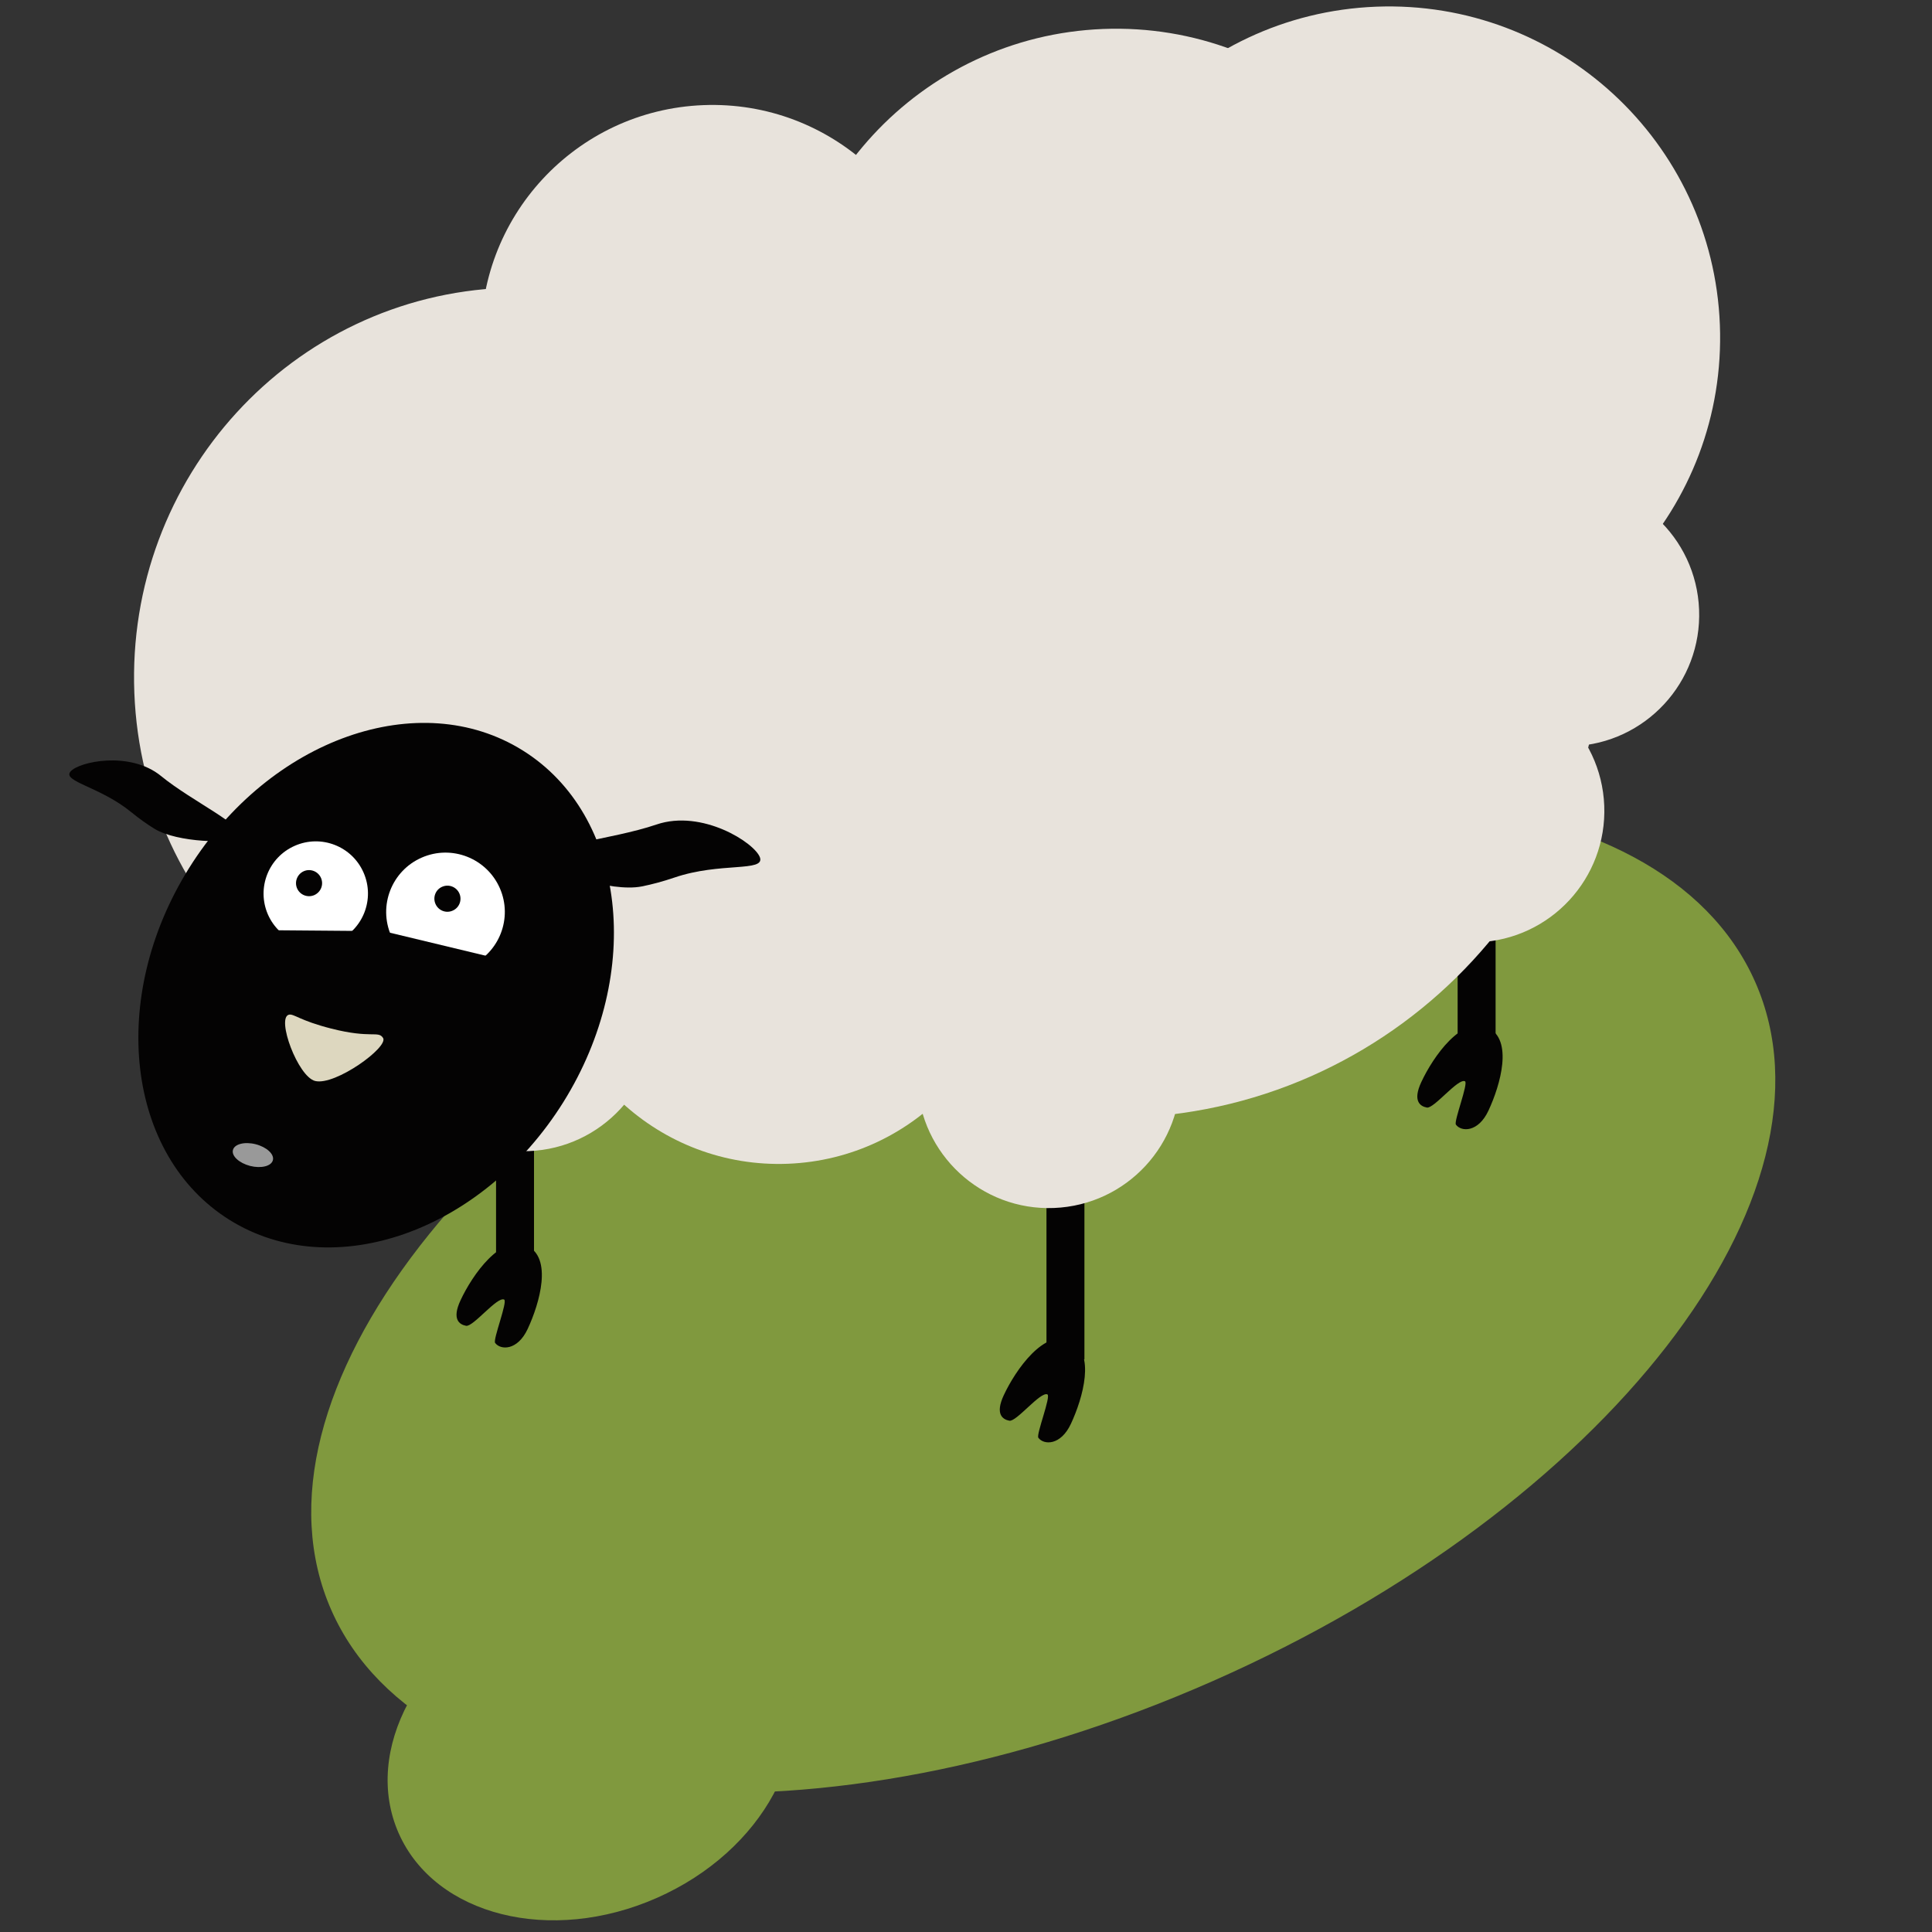 <?xml version="1.0" encoding="utf-8"?>
<!-- Generator: Adobe Illustrator 16.0.0, SVG Export Plug-In . SVG Version: 6.00 Build 0)  -->
<!DOCTYPE svg PUBLIC "-//W3C//DTD SVG 1.1//EN" "http://www.w3.org/Graphics/SVG/1.1/DTD/svg11.dtd">
<svg version="1.1" id="Layer_1" xmlns="http://www.w3.org/2000/svg" xmlns:xlink="http://www.w3.org/1999/xlink" x="0px" y="0px"
	 width="300px" height="300px" viewBox="0 0 300 300" enable-background="new 0 0 300 300" xml:space="preserve">
<rect x="0" y="0" width="300" height="300" fill="#333333" stroke="none"/>
<g>
	<path fill="#80993E" d="M51.454,250.03c14.558,33.002,75.86,37.927,136.914,10.986c61.047-26.936,98.733-75.536,84.178-108.541
		c-14.566-33.006-75.87-37.927-136.917-10.987C74.575,168.425,36.888,217.018,51.454,250.03z"/>
	<path fill="#80993E" d="M61.904,284.654c5.662,12.827,23.616,17.33,40.099,10.049c16.484-7.27,25.271-23.56,19.609-36.387
		c-5.654-12.815-23.607-17.317-40.1-10.041C65.029,255.541,56.25,271.839,61.904,284.654z"/>
	<line fill="none" stroke="#040303" stroke-width="5.894" x1="165.442" y1="170.801" x2="165.442" y2="211.076"/>
	<line fill="none" stroke="#040303" stroke-width="5.894" x1="79.974" y1="157.056" x2="79.974" y2="197.323"/>
	<line fill="none" stroke="#040303" stroke-width="5.894" x1="229.288" y1="124.628" x2="229.288" y2="164.911"/>
	<path fill="#E8E3DC" d="M164.281,54.439c1.114,28.378,25.024,50.488,53.406,49.381c28.379-1.114,50.486-25.017,49.373-53.407
		c-1.105-28.371-25.016-50.48-53.389-49.374C185.282,2.153,163.182,26.057,164.281,54.439z"/>
	<path fill="#E8E3DC" d="M20.861,107.604c1.308,33.439,29.17,59.508,62.23,58.214c33.068-1.294,58.819-29.449,57.504-62.897
		c-1.299-33.447-29.162-59.516-62.238-58.222C45.296,45.989,19.554,74.156,20.861,107.604z"/>
	<path fill="#E8E3DC" d="M121.922,57.902c1.098,28.382,25.017,50.491,53.39,49.377c28.38-1.11,50.496-25.009,49.382-53.399
		C223.579,25.506,199.679,3.4,171.296,4.499C142.916,5.612,120.809,29.523,121.922,57.902z"/>
	<path fill="#E8E3DC" d="M74.722,53.634c0.758,19.819,17.466,35.272,37.299,34.491c19.826-0.773,35.274-17.474,34.5-37.309
		c-0.789-19.815-17.481-35.272-37.315-34.491C89.388,17.099,73.932,33.799,74.722,53.634z"/>
	<path fill="#E8E3DC" d="M85.025,146.218c0.774,19.823,17.482,35.265,37.315,34.491c19.817-0.774,35.272-17.475,34.491-37.301
		c-0.782-19.831-17.474-35.272-37.307-34.499C99.699,109.683,84.252,126.383,85.025,146.218z"/>
	<path fill="#E8E3DC" d="M223.007,96.254c0.449,11.279,9.939,20.058,21.211,19.616c11.279-0.438,20.064-9.938,19.615-21.21
		c-0.432-11.275-9.932-20.065-21.211-19.616C231.345,75.478,222.573,84.982,223.007,96.254z"/>
	<path fill="#E8E3DC" d="M208.28,126.7c0.432,11.279,9.932,20.065,21.209,19.616c11.277-0.438,20.059-9.938,19.617-21.207
		c-0.441-11.271-9.932-20.053-21.227-19.612C216.616,105.931,207.839,115.44,208.28,126.7z"/>
	<path fill="#E8E3DC" d="M142.459,167.96c0.441,11.279,9.939,20.065,21.204,19.616c11.285-0.446,20.064-9.932,19.623-21.207
		c-0.441-11.279-9.938-20.062-21.218-19.62C150.797,147.183,142.019,156.685,142.459,167.96z"/>
	<path fill="#E8E3DC" d="M60.921,159.119c0.449,11.279,9.933,20.058,21.21,19.624c11.278-0.449,20.065-9.947,19.617-21.219
		c-0.433-11.268-9.932-20.057-21.21-19.608C69.269,138.351,60.488,147.848,60.921,159.119z"/>
	<path fill="#E8E3DC" d="M96.798,100.479c1.632,41.987,37.006,74.7,78.993,73.058c41.988-1.646,74.693-37.012,73.052-78.999
		c-1.639-41.995-37.014-74.692-79-73.054C127.863,23.125,95.15,58.5,96.798,100.479z"/>
	<path fill="#040303" d="M155.858,216.661c-1.354,2.924-0.188,3.744,0.874,3.947c1.098,0.2,4.834-4.58,5.909-4.084
		c0.588,0.277-1.765,6.227-1.409,6.727c0.829,1.145,3.467,1.255,5.06-2.165c1.864-3.998,3.883-11.045-0.107-12.909
		C162.178,206.32,157.722,212.663,155.858,216.661z"/>
	<path fill="#040303" d="M71.503,201.927c-1.361,2.924-0.186,3.744,0.867,3.943c1.099,0.204,4.835-4.584,5.911-4.076
		c0.587,0.27-1.764,6.219-1.4,6.73c0.828,1.138,3.473,1.239,5.059-2.173c1.864-3.998,3.891-11.045-0.116-12.909
		C77.823,191.586,73.359,197.929,71.503,201.927z"/>
	<path fill="#040303" d="M220.692,168.038c-1.359,2.924-0.184,3.744,0.869,3.943c1.098,0.203,4.834-4.584,5.916-4.084
		c0.58,0.281-1.762,6.229-1.406,6.73c0.818,1.145,3.465,1.246,5.057-2.174c1.865-3.998,3.885-11.037-0.115-12.901
		C227.013,157.696,222.55,164.04,220.692,168.038z"/>
	<path fill="#040303" d="M29.346,134.813c-12.577,20.136-9.762,44.578,6.288,54.607c16.052,10.024,39.257,1.841,51.835-18.271
		c12.578-20.136,9.762-44.586-6.297-54.619C65.137,106.505,41.924,114.697,29.346,134.813z"/>
	<path fill="#FFFFFF" d="M60.736,145.295c2.034,4.659,7.457,6.785,12.129,4.749c4.657-2.04,6.792-7.469,4.75-12.127
		c-2.042-4.655-7.465-6.792-12.129-4.749C60.83,135.2,58.701,140.633,60.736,145.295z"/>
	<path fill="#FFFFFF" d="M41.599,141.993c1.803,4.1,6.576,5.979,10.675,4.178c4.1-1.786,5.979-6.566,4.184-10.666
		c-1.786-4.1-6.567-5.972-10.667-4.178C41.685,133.113,39.82,137.893,41.599,141.993z"/>
	<path fill="#040303" d="M67.62,140.359c0.45,1.032,1.641,1.501,2.662,1.047c1.036-0.441,1.501-1.642,1.051-2.669
		c-0.448-1.02-1.64-1.493-2.668-1.043C67.636,138.132,67.172,139.332,67.62,140.359z"/>
	<path fill="#040303" d="M46.132,137.948c0.448,1.02,1.64,1.493,2.668,1.044c1.029-0.458,1.493-1.638,1.044-2.669
		c-0.45-1.02-1.641-1.493-2.669-1.044C46.163,135.728,45.683,136.92,46.132,137.948z"/>
	<path fill="#040303" d="M118.008,133.152c-0.789-2.274-8.996-7.535-16.074-5.12c-7.085,2.419-18.286,3.24-17.512,5.507
		c0.587,1.708,10.404,5.057,15.223,4.107c1.593-0.316,3.326-0.782,5.089-1.383C111.82,133.848,118.767,135.427,118.008,133.152z"/>
	<path fill="#040303" d="M10.936,119.817c1.277-1.548,9.236-3.271,14.079,0.688c4.827,3.959,13.358,7.868,12.083,9.423
		c-0.944,1.157-9.607,0.911-13.104-1.231c-1.161-0.711-2.382-1.579-3.59-2.567C15.577,122.166,9.671,121.365,10.936,119.817z"/>
	<polygon fill="#040303" points="55.306,152.287 37.569,152.143 37.639,144.408 55.375,144.553 	"/>
	<polygon fill="#040303" points="75.526,158.584 57.502,154.254 59.815,144.655 77.831,148.985 	"/>
	<path fill="#999999" d="M42.373,180.15c-0.232,0.93-1.817,1.324-3.527,0.898c-1.718-0.449-2.916-1.548-2.676-2.474
		c0.231-0.931,1.817-1.333,3.527-0.899C41.413,178.117,42.613,179.224,42.373,180.15z"/>
	<path fill="#DDD7BF" d="M51.454,159.722c-4.974-1.259-5.833-2.357-6.605-2.158c-1.95,0.528,1.399,9.615,4.084,10.291
		c3.125,0.77,11.479-5.284,10.542-6.691C58.717,160.003,57.68,161.308,51.454,159.722z"/>
</g>
</svg>
